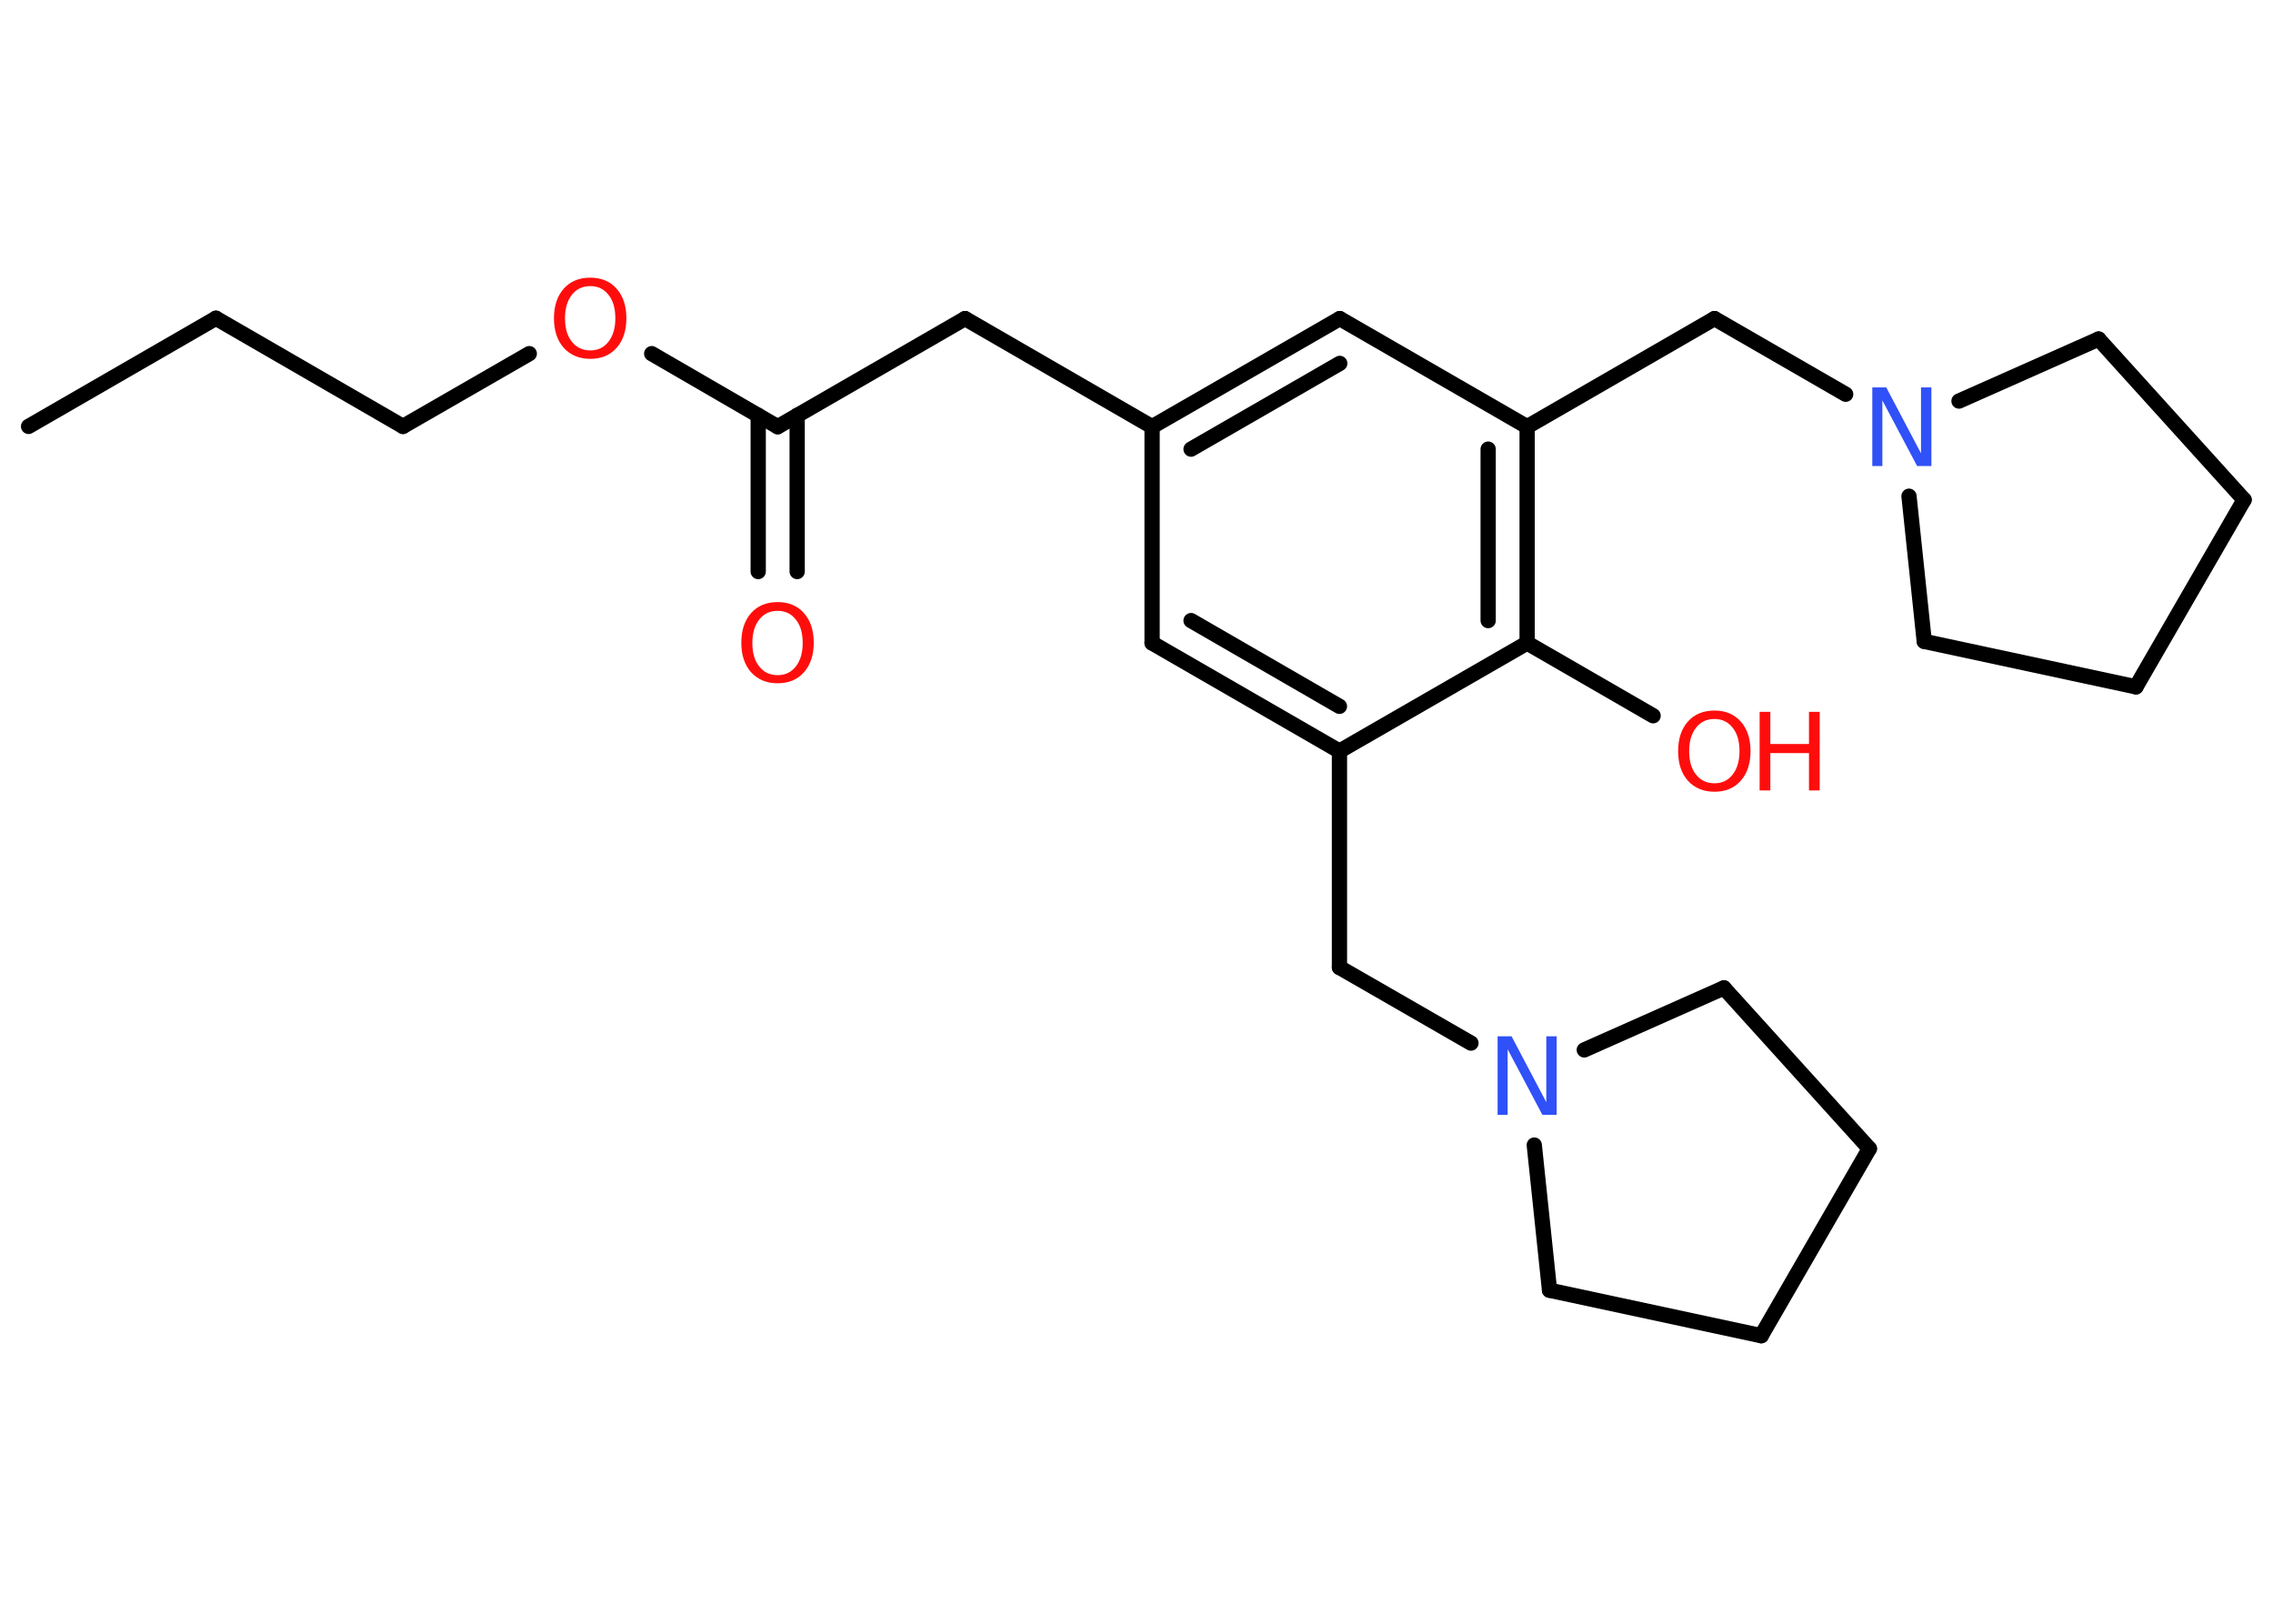 <?xml version='1.0' encoding='UTF-8'?>
<!DOCTYPE svg PUBLIC "-//W3C//DTD SVG 1.1//EN" "http://www.w3.org/Graphics/SVG/1.1/DTD/svg11.dtd">
<svg version='1.2' xmlns='http://www.w3.org/2000/svg' xmlns:xlink='http://www.w3.org/1999/xlink' width='70.0mm' height='50.0mm' viewBox='0 0 70.0 50.0'>
  <desc>Generated by the Chemistry Development Kit (http://github.com/cdk)</desc>
  <g stroke-linecap='round' stroke-linejoin='round' stroke='#000000' stroke-width='.47' fill='#FF0D0D'>
    <rect x='.0' y='.0' width='70.0' height='50.0' fill='#FFFFFF' stroke='none'/>
    <g id='mol1' class='mol'>
      <line id='mol1bnd1' class='bond' x1='.88' y1='13.13' x2='6.65' y2='9.8'/>
      <line id='mol1bnd2' class='bond' x1='6.65' y1='9.8' x2='12.41' y2='13.13'/>
      <line id='mol1bnd3' class='bond' x1='12.41' y1='13.13' x2='16.3' y2='10.89'/>
      <line id='mol1bnd4' class='bond' x1='20.07' y1='10.89' x2='23.95' y2='13.14'/>
      <g id='mol1bnd5' class='bond'>
        <line x1='24.55' y1='12.79' x2='24.55' y2='17.6'/>
        <line x1='23.35' y1='12.79' x2='23.35' y2='17.6'/>
      </g>
      <line id='mol1bnd6' class='bond' x1='23.95' y1='13.14' x2='29.72' y2='9.81'/>
      <line id='mol1bnd7' class='bond' x1='29.72' y1='9.81' x2='35.48' y2='13.14'/>
      <g id='mol1bnd8' class='bond'>
        <line x1='41.26' y1='9.81' x2='35.48' y2='13.14'/>
        <line x1='41.26' y1='11.19' x2='36.68' y2='13.83'/>
      </g>
      <line id='mol1bnd9' class='bond' x1='41.26' y1='9.81' x2='47.03' y2='13.14'/>
      <line id='mol1bnd10' class='bond' x1='47.03' y1='13.14' x2='52.8' y2='9.81'/>
      <line id='mol1bnd11' class='bond' x1='52.8' y1='9.81' x2='56.84' y2='12.14'/>
      <line id='mol1bnd12' class='bond' x1='60.33' y1='12.35' x2='64.63' y2='10.44'/>
      <line id='mol1bnd13' class='bond' x1='64.63' y1='10.44' x2='69.11' y2='15.39'/>
      <line id='mol1bnd14' class='bond' x1='69.11' y1='15.39' x2='65.78' y2='21.15'/>
      <line id='mol1bnd15' class='bond' x1='65.78' y1='21.15' x2='59.26' y2='19.75'/>
      <line id='mol1bnd16' class='bond' x1='58.79' y1='15.28' x2='59.26' y2='19.75'/>
      <g id='mol1bnd17' class='bond'>
        <line x1='47.03' y1='19.8' x2='47.03' y2='13.14'/>
        <line x1='45.83' y1='19.11' x2='45.83' y2='13.83'/>
      </g>
      <line id='mol1bnd18' class='bond' x1='47.03' y1='19.8' x2='50.91' y2='22.04'/>
      <line id='mol1bnd19' class='bond' x1='47.03' y1='19.8' x2='41.25' y2='23.13'/>
      <line id='mol1bnd20' class='bond' x1='41.25' y1='23.13' x2='41.25' y2='29.79'/>
      <line id='mol1bnd21' class='bond' x1='41.25' y1='29.79' x2='45.3' y2='32.12'/>
      <line id='mol1bnd22' class='bond' x1='48.79' y1='32.33' x2='53.09' y2='30.42'/>
      <line id='mol1bnd23' class='bond' x1='53.09' y1='30.42' x2='57.57' y2='35.37'/>
      <line id='mol1bnd24' class='bond' x1='57.57' y1='35.37' x2='54.24' y2='41.13'/>
      <line id='mol1bnd25' class='bond' x1='54.24' y1='41.13' x2='47.72' y2='39.73'/>
      <line id='mol1bnd26' class='bond' x1='47.25' y1='35.26' x2='47.72' y2='39.73'/>
      <g id='mol1bnd27' class='bond'>
        <line x1='35.48' y1='19.8' x2='41.25' y2='23.13'/>
        <line x1='36.68' y1='19.11' x2='41.25' y2='21.75'/>
      </g>
      <line id='mol1bnd28' class='bond' x1='35.48' y1='13.14' x2='35.48' y2='19.8'/>
      <path id='mol1atm4' class='atom' d='M18.18 8.81q-.36 .0 -.57 .27q-.21 .27 -.21 .72q.0 .46 .21 .72q.21 .27 .57 .27q.35 .0 .56 -.27q.21 -.27 .21 -.72q.0 -.46 -.21 -.72q-.21 -.27 -.56 -.27zM18.18 8.55q.51 .0 .81 .34q.3 .34 .3 .91q.0 .57 -.3 .91q-.3 .34 -.81 .34q-.51 .0 -.82 -.34q-.3 -.34 -.3 -.91q.0 -.57 .3 -.91q.3 -.34 .82 -.34z' stroke='none'/>
      <path id='mol1atm6' class='atom' d='M23.95 18.81q-.36 .0 -.57 .27q-.21 .27 -.21 .72q.0 .46 .21 .72q.21 .27 .57 .27q.35 .0 .56 -.27q.21 -.27 .21 -.72q.0 -.46 -.21 -.72q-.21 -.27 -.56 -.27zM23.95 18.54q.51 .0 .81 .34q.3 .34 .3 .91q.0 .57 -.3 .91q-.3 .34 -.81 .34q-.51 .0 -.82 -.34q-.3 -.34 -.3 -.91q.0 -.57 .3 -.91q.3 -.34 .82 -.34z' stroke='none'/>
      <path id='mol1atm12' class='atom' d='M57.65 11.93h.44l1.07 2.03v-2.03h.32v2.42h-.44l-1.07 -2.02v2.02h-.31v-2.42z' stroke='none' fill='#3050F8'/>
      <g id='mol1atm18' class='atom'>
        <path d='M52.8 22.14q-.36 .0 -.57 .27q-.21 .27 -.21 .72q.0 .46 .21 .72q.21 .27 .57 .27q.35 .0 .56 -.27q.21 -.27 .21 -.72q.0 -.46 -.21 -.72q-.21 -.27 -.56 -.27zM52.8 21.88q.51 .0 .81 .34q.3 .34 .3 .91q.0 .57 -.3 .91q-.3 .34 -.81 .34q-.51 .0 -.82 -.34q-.3 -.34 -.3 -.91q.0 -.57 .3 -.91q.3 -.34 .82 -.34z' stroke='none'/>
        <path d='M54.19 21.92h.33v.99h1.19v-.99h.33v2.42h-.33v-1.15h-1.19v1.15h-.33v-2.42z' stroke='none'/>
      </g>
      <path id='mol1atm21' class='atom' d='M46.11 31.91h.44l1.07 2.03v-2.03h.32v2.42h-.44l-1.07 -2.02v2.02h-.31v-2.42z' stroke='none' fill='#3050F8'/>
    </g>
  </g>
</svg>
